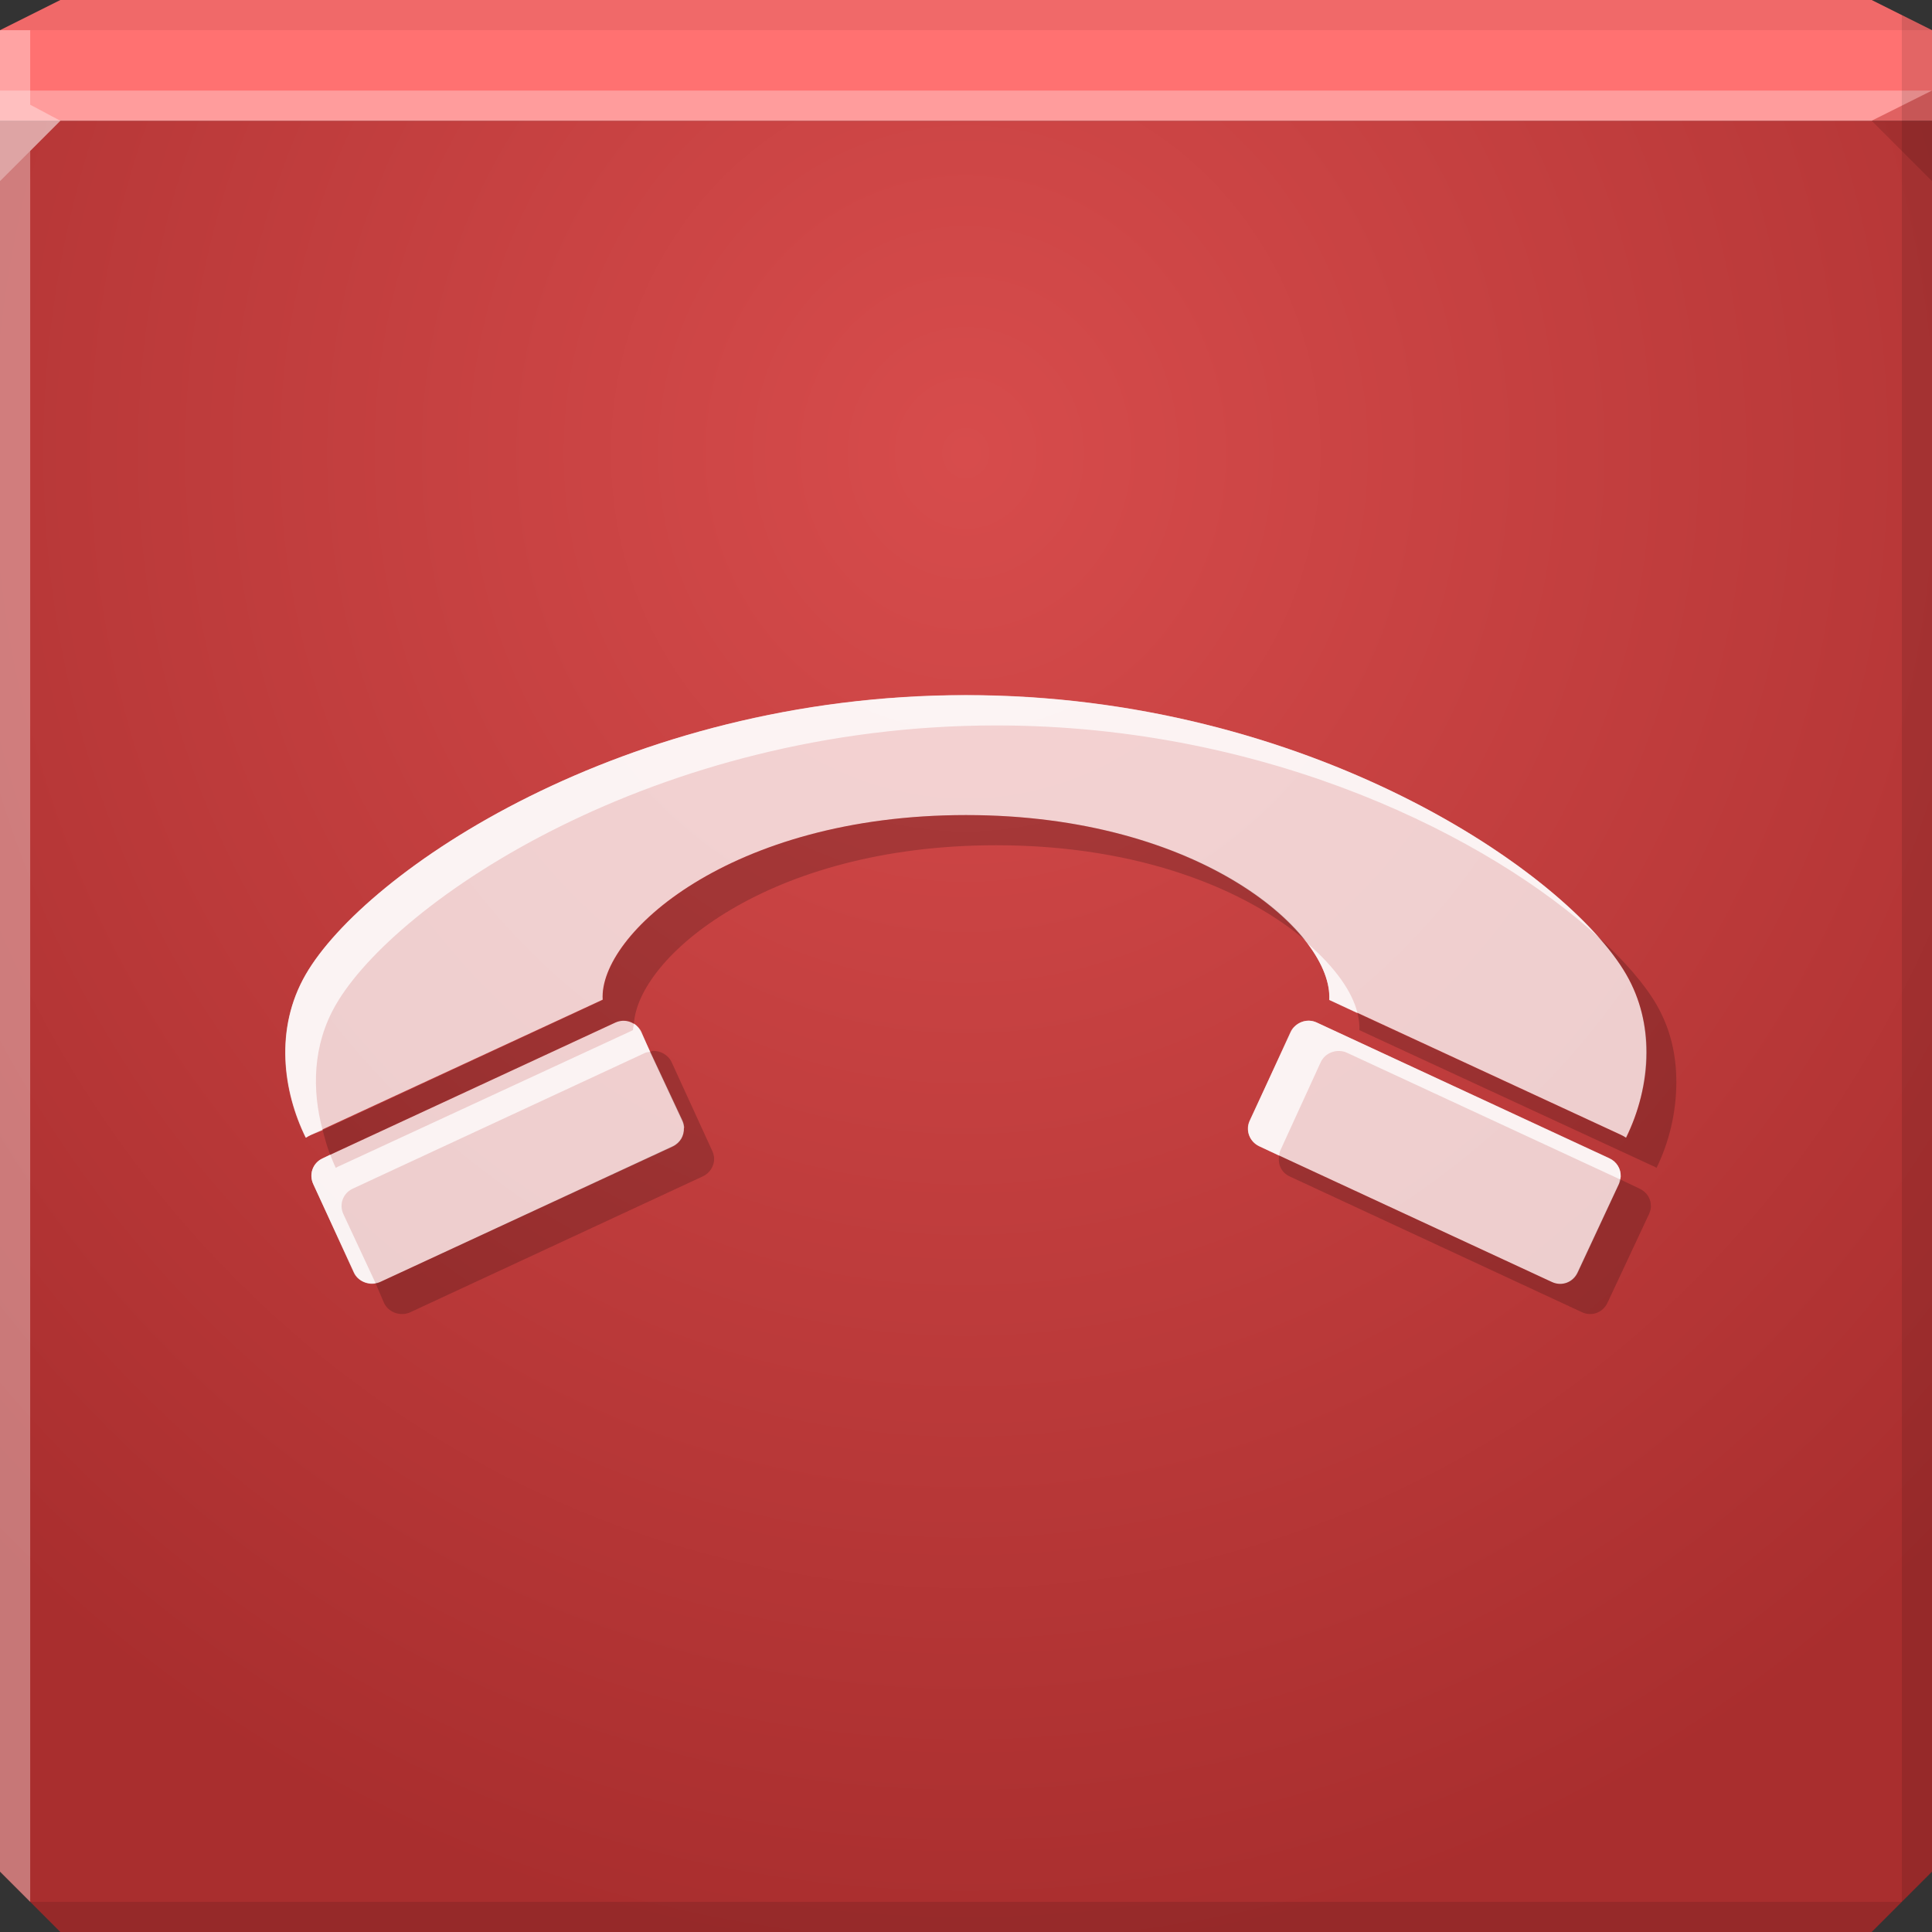 <?xml version="1.0" encoding="UTF-8" standalone="no"?>
<!-- Created with Inkscape (http://www.inkscape.org/) -->

<svg
   xmlns:dc="http://purl.org/dc/elements/1.1/"
   xmlns:cc="http://creativecommons.org/ns#"
   xmlns:rdf="http://www.w3.org/1999/02/22-rdf-syntax-ns#"
   xmlns:svg="http://www.w3.org/2000/svg"
   xmlns="http://www.w3.org/2000/svg"
   xmlns:xlink="http://www.w3.org/1999/xlink"
   xmlns:sodipodi="http://sodipodi.sourceforge.net/DTD/sodipodi-0.dtd"
   xmlns:inkscape="http://www.inkscape.org/namespaces/inkscape"
   width="64"
   height="64"
   id="svg13094"
   version="1.1"
   inkscape:version="0.48.3.1 r9886"
   sodipodi:docname="call-stop.svg">
  <rect width="100%" height="100%" fill="#333333" stroke="none"/>
  <sodipodi:namedview
     id="base"
     pagecolor="#ffffff"
     bordercolor="#666666"
     borderopacity="1.0"
     inkscape:pageopacity="0"
     inkscape:pageshadow="2"
     inkscape:zoom="11.313709"
     inkscape:cx="18.78857"
     inkscape:cy="30.620402"
     inkscape:document-units="px"
     inkscape:current-layer="svg13094"
     showgrid="true"
     inkscape:snap-bbox="true"
     inkscape:bbox-paths="true"
     inkscape:bbox-nodes="true"
     inkscape:snap-bbox-edge-midpoints="true"
     inkscape:snap-bbox-midpoints="true"
     inkscape:object-paths="true"
     inkscape:snap-intersection-paths="true"
     inkscape:object-nodes="true"
     inkscape:snap-smooth-nodes="true"
     inkscape:snap-midpoints="true"
     inkscape:snap-object-midpoints="true"
     inkscape:snap-center="true"
     showguides="true"
     inkscape:guide-bbox="true"
     inkscape:window-width="1920"
     inkscape:window-height="1023"
     inkscape:window-x="-10"
     inkscape:window-y="35"
     inkscape:window-maximized="1"
     inkscape:snap-global="true"
     fit-margin-top="0"
     fit-margin-left="0"
     fit-margin-right="0"
     fit-margin-bottom="0"
     showborder="true"
     inkscape:showpageshadow="false"
     inkscape:snap-page="true">
    <inkscape:grid
       type="xygrid"
       id="grid3075"
       empspacing="5"
       visible="true"
       enabled="true"
       snapvisiblegridlinesonly="true"
       originx="1.6362304e-08px"
       originy="18px" />
  </sodipodi:namedview>
  <defs
     id="defs13096">
    <linearGradient
       id="linearGradient5602">
      <stop
         id="stop5604"
         style="stop-color:#74b552;stop-opacity:1;"
         offset="0" />
      <stop
         id="stop5606"
         style="stop-color:#4d8441;stop-opacity:1;"
         offset="1" />
    </linearGradient>
    <radialGradient
       inkscape:collect="always"
       xlink:href="#linearGradient5602"
       id="radialGradient4097"
       gradientUnits="userSpaceOnUse"
       gradientTransform="matrix(0,1.875,-1.758,0,63.641,-40.333)"
       cx="28.444"
       cy="18"
       fx="28.444"
       fy="18"
       r="32" />
    <linearGradient
       id="linearGradient5602-41-4">
      <stop
         id="stop5604-6-7"
         style="stop-color:#d74c4c;stop-opacity:1;"
         offset="0" />
      <stop
         id="stop5606-8-7"
         style="stop-color:#a92e2e;stop-opacity:1;"
         offset="1" />
    </linearGradient>
    <radialGradient
       r="32"
       fy="34"
       fx="13"
       cy="34"
       cx="13"
       gradientTransform="matrix(0,1.567,-1.469,0,81.938,-5.367)"
       gradientUnits="userSpaceOnUse"
       id="radialGradient3023"
       xlink:href="#linearGradient5602-41-4"
       inkscape:collect="always" />
  </defs>
  <path
     inkscape:connector-curvature="0"
     style="color:#000000;fill:url(#radialGradient3023);fill-opacity:1;fill-rule:nonzero;stroke:none;stroke-width:2.286;marker:none;visibility:visible;display:inline;overflow:visible;enable-background:accumulate"
     d="m 0,4 0,30 0,28 2,2 30,0 30,0 2,-2 L 64,34 64,4 32,4 0,4 z"
     id="path6498" />
  <path
     inkscape:connector-curvature="0"
     style="color:#000000;fill:#ff7171;fill-opacity:1;fill-rule:nonzero;stroke:none;marker:none;visibility:visible;display:inline;overflow:visible;enable-background:accumulate"
     d="M 2,0 0,1 0,4 32,4 64,4 64,1 62,0 32,0 2,0 z"
     id="path6502" />
  <path
     inkscape:connector-curvature="0"
     style="fill:#ffffff;fill-opacity:0.301;fill-rule:nonzero"
     d="M 0,3 0,6 2,4 32,4 62,4 64,3 32,3 0,3 z"
     id="path4298" />
  <path
     inkscape:connector-curvature="0"
     style="fill:#1f0700;fill-opacity:0.07;fill-rule:nonzero"
     d="M 2,0 0,1 32,1 64,1 62,0 32,0 2,0 z"
     id="path4444" />
  <path
     d="M 64,6 62,4 64,3 z"
     id="path3028"
     style="fill:#1f0700;fill-opacity:0.138"
     inkscape:connector-curvature="0" />
  <path
     inkscape:connector-curvature="0"
     style="fill:#000000;fill-opacity:0.111;fill-rule:nonzero"
     d="M 63,0.5 63,34 63,63 64,62 64,34 64,1 63,0.5 z m 0,62.5 -31,0 -31,0 1,1 30,0 30,0 1,-1 z"
     id="path4366" />
  <g
     id="g3043"
     inkscape:export-filename="folder.png"
     inkscape:export-xdpi="90"
     inkscape:export-ydpi="90"
     transform="translate(-0.625,0.082)" />
  <path
     inkscape:connector-curvature="0"
     style="fill:#ffffff;fill-opacity:0.351;fill-rule:nonzero"
     d="M 0,1 0,34 0,62 1,63 1,34 1,5 2,4 1,3.469 1,1 0,1 z"
     id="path3864" />
  <g
     id="scalable"
     transform="matrix(1.039,0,0,1.039,1214.722,1878.812)"
     inkscape:label="#g3701"
     style="fill:#ffffff" />
  <path
     inkscape:connector-curvature="0"
     id="path3066"
     d="m 52.263,42.156 1.364,-2.928 c 0.036,-0.082 0.06,-0.165 0.061,-0.25 0.009,-0.252 -0.127,-0.495 -0.37,-0.608 l -9.704,-4.5 c -0.325,-0.151 -0.703,-0.001 -0.854,0.324 l -1.364,2.928 c -0.151,0.324 -0.001,0.703 0.324,0.854 l 9.694,4.494 c 0.324,0.151 0.697,0.011 0.848,-0.313 z m 1.599,-4.466 c 0.407,-0.826 0.683,-1.812 0.682,-2.831 -5.17e-4,-0.866 -0.196,-1.752 -0.674,-2.58 -1.959,-3.394 -10.523,-9.254 -21.874,-9.254 -11.351,-4e-6 -19.907,5.864 -21.866,9.258 -1.041,1.803 -0.745,3.878 0.008,5.407 0.06,-0.04 0.119,-0.079 0.186,-0.11 L 19.964,33.115 C 19.832,30.964 24.176,27 32,27 c 7.823,-6e-5 12.167,3.967 12.036,6.119 l 9.643,4.465 c 0.067,0.03 0.125,0.065 0.184,0.106 z m -31.292,0.033 c 0.062,-0.107 0.09,-0.233 0.085,-0.359 l 0.01,0.006 c -0.003,-0.084 -0.021,-0.171 -0.059,-0.252 l -1.371,-2.928 c -0.15,-0.325 -0.527,-0.466 -0.852,-0.315 l -9.7,4.497 c -0.325,0.15 -0.456,0.533 -0.305,0.858 l 1.351,2.917 c 0.151,0.325 0.538,0.472 0.862,0.321 L 22.285,37.98 c 0.122,-0.057 0.221,-0.151 0.285,-0.258 z"
     style="color:#000000;fill:#ffffff;fill-opacity:0.753;fill-rule:nonzero;stroke:none;stroke-width:1.2;marker:none;visibility:visible;display:inline;overflow:visible;enable-background:accumulate"
     inkscape:export-filename="../imagens/simbolo-telefone-rodape.png"
     inkscape:export-xdpi="90"
     inkscape:export-ydpi="90"
     sodipodi:nodetypes="ccccccccccccccsccccccccccccccccccccc" />
  <path
     style="color:#000000;fill:#000000;fill-opacity:0.19;fill-rule:nonzero;stroke:none;stroke-width:1.2;marker:none;visibility:visible;display:inline;overflow:visible;enable-background:accumulate"
     d="M 32 27 C 24.177 27 19.837 30.973 19.969 33.125 L 10.688 37.438 C 10.762 37.714 10.833 37.994 10.938 38.25 L 20.375 33.875 C 20.582 33.779 20.823 33.793 21 33.906 C 21.144 31.718 25.422 28 33 28 C 37.809 28 41.302 29.501 43.25 31.156 C 41.673 29.156 37.785 27 32 27 z M 52.938 31.031 C 53.329 31.472 53.651 31.893 53.875 32.281 C 54.353 33.109 54.531 33.978 54.531 34.844 C 54.532 35.863 54.282 36.861 53.875 37.688 C 53.816 37.647 53.754 37.624 53.688 37.594 L 44.969 33.562 C 45.015 33.755 45.042 33.952 45.031 34.125 L 54.688 38.594 C 54.754 38.624 54.816 38.647 54.875 38.688 C 55.282 37.861 55.532 36.863 55.531 35.844 C 55.531 34.978 55.353 34.109 54.875 33.281 C 54.486 32.608 53.816 31.833 52.938 31.031 z M 21.625 34.812 C 21.593 34.814 21.563 34.838 21.531 34.844 L 22.594 37.125 C 22.631 37.206 22.653 37.291 22.656 37.375 C 22.661 37.501 22.624 37.611 22.562 37.719 C 22.498 37.825 22.403 37.912 22.281 37.969 L 12.594 42.469 C 12.544 42.492 12.49 42.49 12.438 42.5 L 12.719 43.156 C 12.869 43.481 13.269 43.619 13.594 43.469 L 23.281 38.969 C 23.403 38.912 23.498 38.825 23.562 38.719 C 23.624 38.611 23.661 38.501 23.656 38.375 C 23.653 38.291 23.631 38.206 23.594 38.125 L 22.25 35.188 C 22.137 34.944 21.875 34.804 21.625 34.812 z M 42.375 38.281 C 42.323 38.564 42.444 38.841 42.719 38.969 L 52.406 43.469 C 52.731 43.619 53.099 43.481 53.25 43.156 L 54.625 40.219 C 54.661 40.136 54.686 40.054 54.688 39.969 C 54.696 39.717 54.556 39.488 54.312 39.375 L 53.656 39.062 C 53.646 39.114 53.647 39.168 53.625 39.219 L 52.25 42.156 C 52.099 42.481 51.731 42.619 51.406 42.469 L 42.375 38.281 z "
     id="path3044" />
  <path
     style="color:#000000;fill:#ffffff;fill-opacity:0.746;fill-rule:nonzero;stroke:none;stroke-width:1.2;marker:none;visibility:visible;display:inline;overflow:visible;enable-background:accumulate"
     d="m 32,23.031 c -11.351,-4e-6 -19.916,5.856 -21.875,9.25 -1.041,1.803 -0.753,3.877 0,5.406 0.06,-0.04 0.121,-0.063 0.188,-0.094 l 0.375,-0.156 c -0.352,-1.313 -0.343,-2.804 0.438,-4.156 1.959,-3.394 10.524,-9.25 21.875,-9.25 9.1,-4e-5 16.387,3.758 19.938,7 -3.03,-3.409 -10.887,-8 -20.938,-8 z M 43.312,31.25 c 0.511,0.674 0.752,1.337 0.719,1.875 l 0.938,0.438 C 44.797,32.849 44.232,32.051 43.312,31.25 z m 0.062,2.562 c -0.25,-0.006 -0.512,0.131 -0.625,0.375 l -1.344,2.938 c -0.151,0.324 -0.012,0.693 0.312,0.844 l 0.656,0.312 C 42.384,38.23 42.383,38.175 42.406,38.125 L 43.75,35.188 c 0.15,-0.325 0.55,-0.463 0.875,-0.312 l 9.031,4.188 c 0.007,-0.032 0.031,-0.061 0.031,-0.094 0.009,-0.252 -0.131,-0.481 -0.375,-0.594 l -9.688,-4.5 c -0.081,-0.038 -0.167,-0.06 -0.25,-0.062 z M 21,33.906 c -0.005,0.071 -0.035,0.151 -0.031,0.219 L 11.312,38.594 C 11.246,38.625 11.185,38.647 11.125,38.688 11.055,38.546 10.999,38.4 10.938,38.25 l -0.25,0.125 c -0.325,0.15 -0.463,0.519 -0.312,0.844 l 1.344,2.938 c 0.127,0.275 0.434,0.396 0.719,0.344 L 11.375,40.219 C 11.225,39.894 11.363,39.525 11.688,39.375 l 9.688,-4.5 c 0.05,-0.023 0.105,-0.022 0.156,-0.031 L 21.25,34.188 C 21.196,34.07 21.1,33.97 21,33.906 z"
     id="path4174"
     inkscape:connector-curvature="0" />
</svg>
